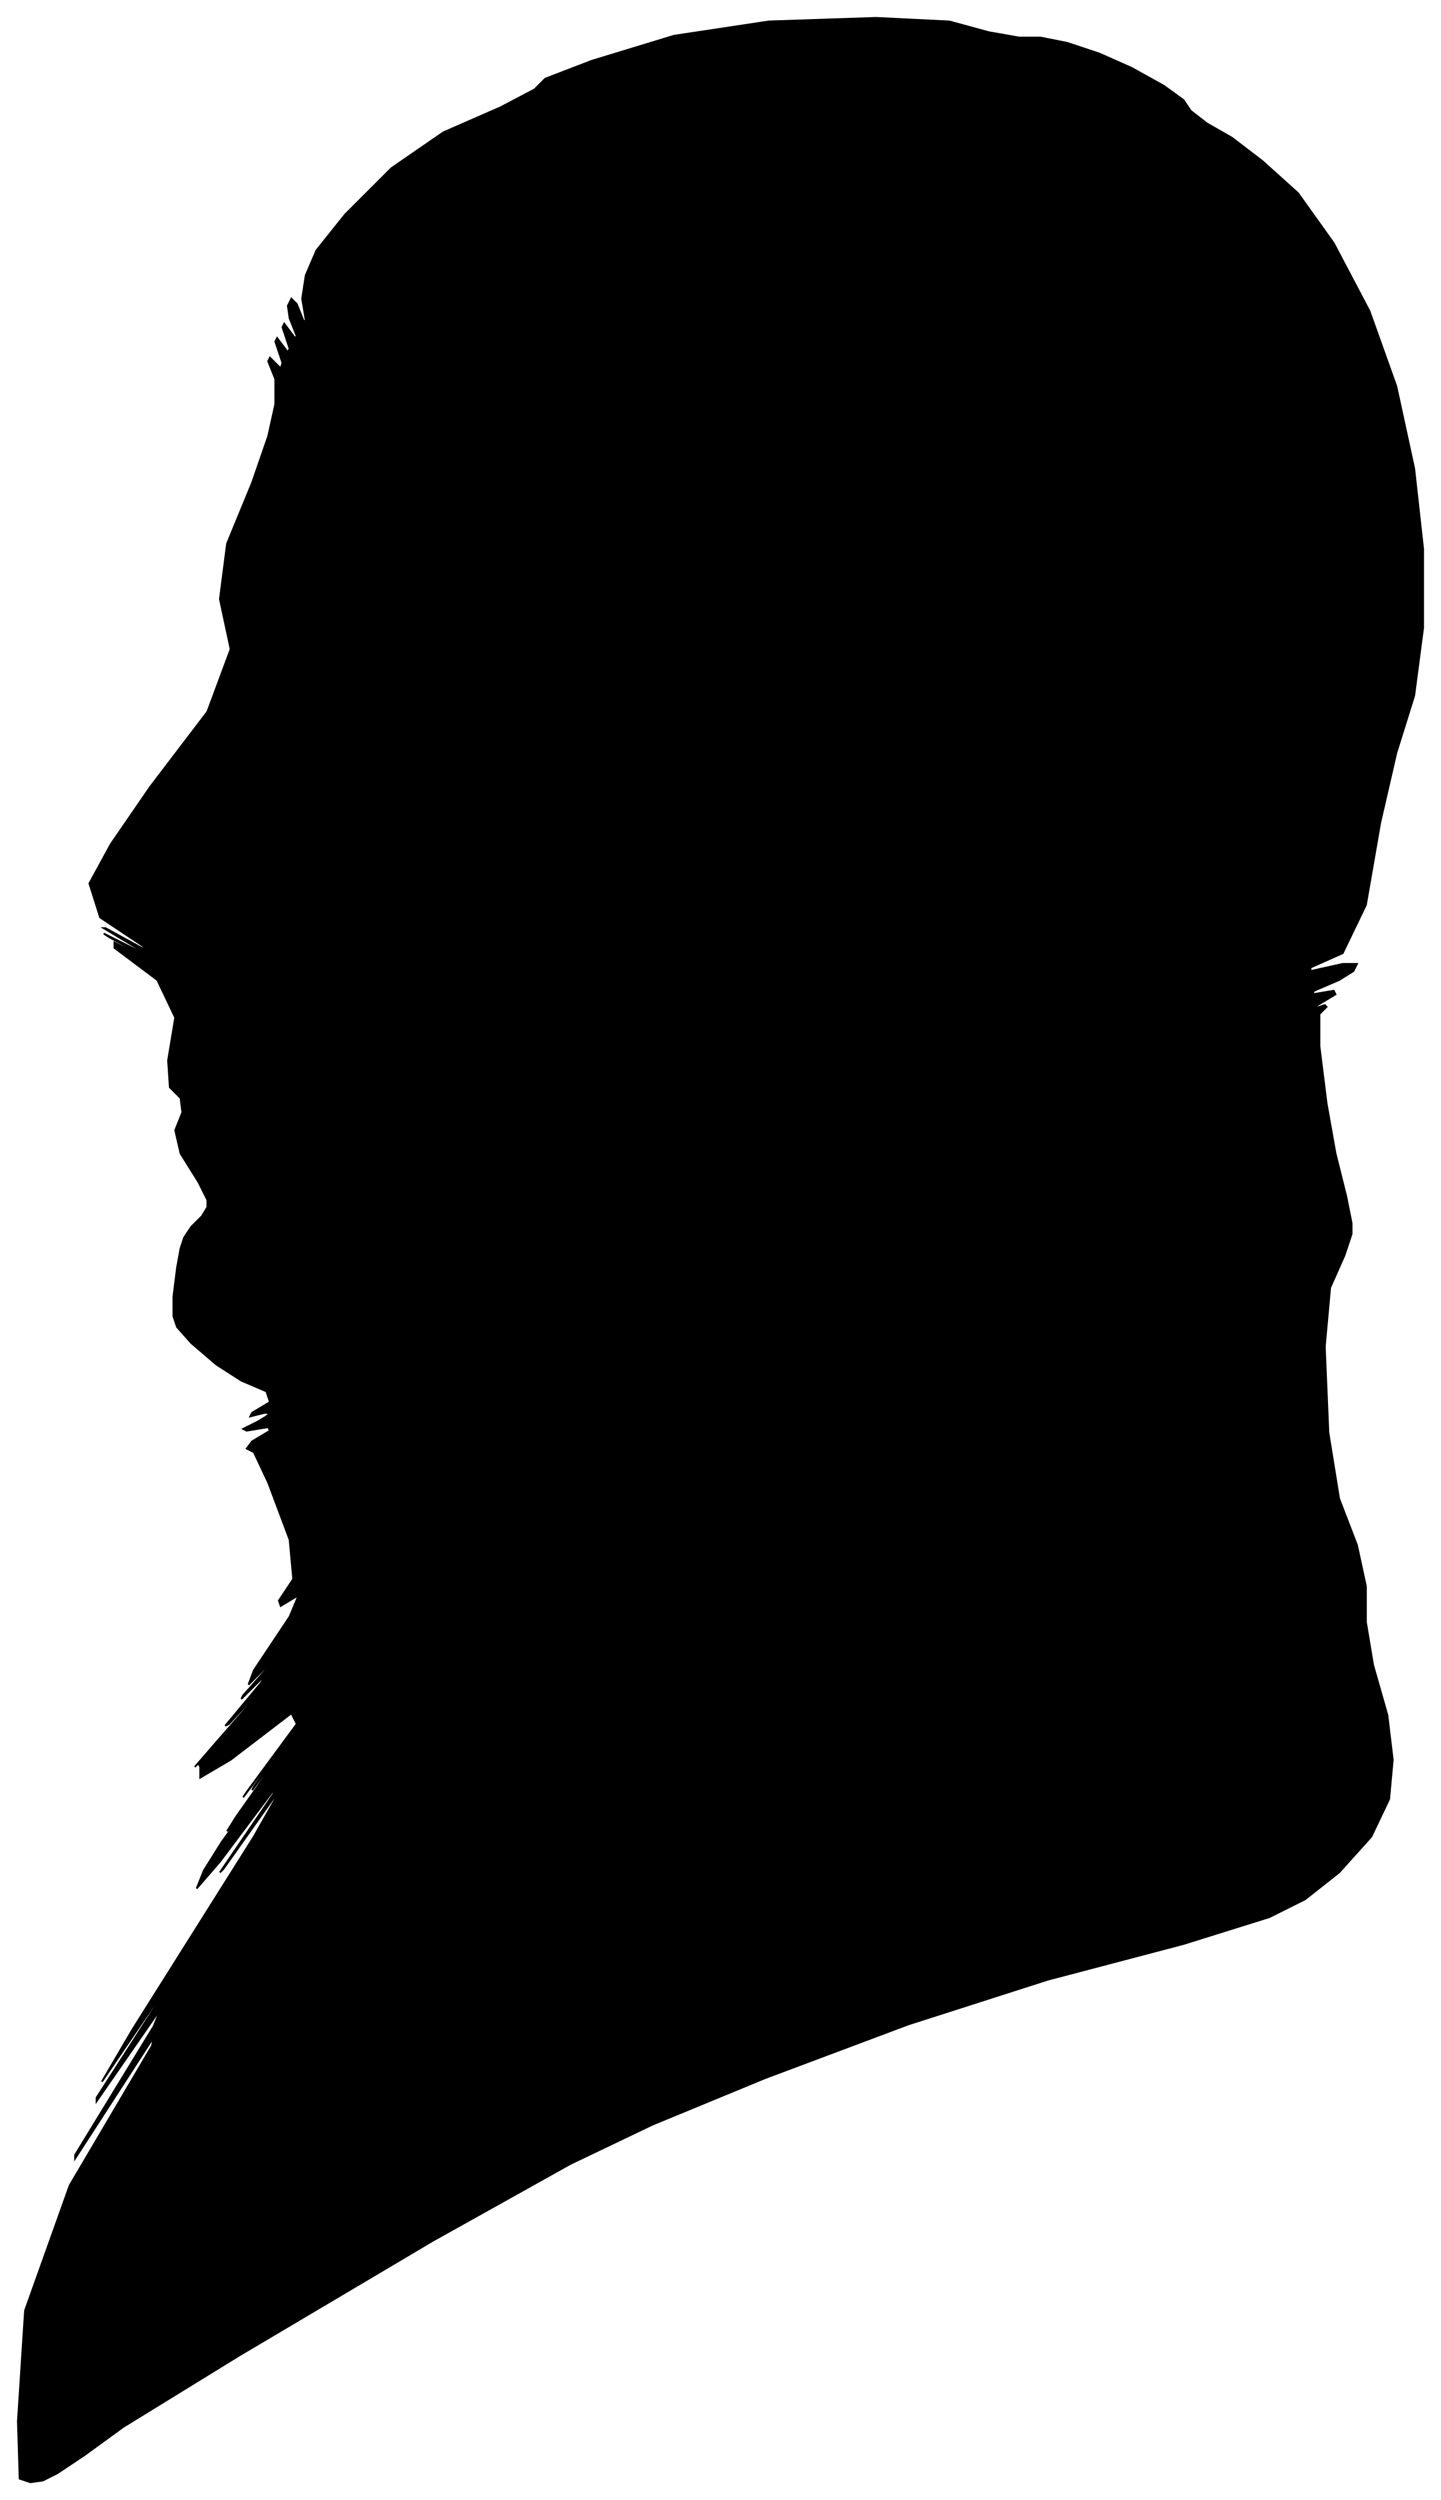 <?xml version="1.0" encoding="UTF-8"?>
<svg xmlns="http://www.w3.org/2000/svg" viewBox="442.00 263.00 806.00 1398.00">
  <path d="M 549.00 949.00 L 555.00 943.00 L 558.00 938.00 L 558.00 934.00 L 553.00 924.00 L 543.00 908.00 L 540.00 895.00 L 544.00 885.00 L 543.00 877.00 L 537.00 871.00 L 536.00 856.00 L 540.00 832.00 L 530.00 811.00 L 506.00 793.00 L 506.00 790.00 L 530.00 802.00 L 529.00 801.00 L 503.00 787.00 L 500.00 785.00 L 520.00 795.00 L 520.00 794.00 L 500.00 782.00 L 501.00 782.00 L 523.00 794.00 L 522.00 792.00 L 498.00 776.00 L 492.00 757.00 L 504.00 735.00 L 526.00 703.00 L 558.00 661.00 L 571.00 626.00 L 565.00 598.00 L 569.00 567.00 L 583.00 533.00 L 592.00 507.00 L 596.00 489.00 L 596.00 475.00 L 592.00 465.00 L 593.00 463.00 L 599.00 469.00 L 600.00 466.00 L 596.00 454.00 L 597.00 452.00 L 603.00 460.00 L 604.00 458.00 L 600.00 446.00 L 601.00 444.00 L 607.00 452.00 L 608.00 451.00 L 604.00 441.00 L 603.00 434.00 L 605.00 430.00 L 608.00 433.00 L 612.00 443.00 L 613.00 442.00 L 611.00 430.00 L 613.00 417.00 L 619.00 403.00 L 635.00 383.00 L 661.00 357.00 L 690.00 337.00 L 722.00 323.00 L 741.00 313.00 L 747.00 307.00 L 773.00 297.00 L 819.00 283.00 L 872.00 275.00 L 932.00 273.00 L 973.00 275.00 L 995.00 281.00 L 1012.00 284.00 L 1024.00 284.00 L 1039.00 287.00 L 1057.00 293.00 L 1075.00 301.00 L 1093.00 311.00 L 1104.00 319.00 L 1108.00 325.00 L 1117.00 332.00 L 1131.00 340.00 L 1148.00 353.00 L 1168.00 371.00 L 1188.00 399.00 L 1208.00 437.00 L 1223.00 479.00 L 1233.00 525.00 L 1238.00 570.00 L 1238.00 614.00 L 1233.00 652.00 L 1223.00 684.00 L 1214.00 723.00 L 1206.00 769.00 L 1193.00 796.00 L 1175.00 804.00 L 1175.00 806.00 L 1193.00 802.00 L 1201.00 802.00 L 1199.00 806.00 L 1191.00 811.00 L 1177.00 817.00 L 1176.00 819.00 L 1188.00 817.00 L 1189.00 819.00 L 1179.00 825.00 L 1177.00 827.00 L 1183.00 825.00 L 1184.00 826.00 L 1180.00 830.00 L 1180.00 848.00 L 1184.00 880.00 L 1189.00 908.00 L 1195.00 932.00 L 1198.00 947.00 L 1198.00 953.00 L 1194.00 965.00 L 1186.00 983.00 L 1183.00 1016.00 L 1185.00 1064.00 L 1191.00 1101.00 L 1201.00 1127.00 L 1206.00 1150.00 L 1206.00 1170.00 L 1210.00 1194.00 L 1218.00 1222.00 L 1221.00 1247.00 L 1219.00 1269.00 L 1209.00 1290.00 L 1191.00 1310.00 L 1172.00 1325.00 L 1152.00 1335.00 L 1104.00 1350.00 L 1028.00 1370.00 L 950.00 1395.00 L 870.00 1425.00 L 807.00 1451.00 L 761.00 1473.00 L 684.00 1516.00 L 576.00 1580.00 L 511.00 1620.00 L 489.00 1636.00 L 474.00 1646.00 L 466.00 1650.00 L 459.00 1651.00 L 453.00 1649.00 L 452.00 1617.00 L 456.00 1555.00 L 481.00 1485.00 L 527.00 1407.00 L 528.00 1402.00 L 484.00 1470.00 L 484.00 1468.00 L 528.00 1396.00 L 532.00 1386.00 L 496.00 1438.00 L 496.00 1436.00 L 532.00 1380.00 L 533.00 1377.00 L 499.00 1427.00 L 516.00 1398.00 L 584.00 1290.00 L 601.00 1260.00 L 567.00 1308.00 L 565.00 1310.00 L 595.00 1266.00 L 595.00 1264.00 L 565.00 1304.00 L 552.00 1319.00 L 556.00 1309.00 L 566.00 1293.00 L 582.00 1271.00 L 583.00 1269.00 L 569.00 1287.00 L 574.00 1279.00 L 598.00 1245.00 L 601.00 1240.00 L 583.00 1264.00 L 584.00 1262.00 L 604.00 1234.00 L 602.00 1236.00 L 578.00 1268.00 L 580.00 1265.00 L 608.00 1227.00 L 605.00 1221.00 L 571.00 1247.00 L 554.00 1257.00 L 554.00 1251.00 L 553.00 1249.00 L 551.00 1251.00 L 564.00 1236.00 L 592.00 1204.00 L 594.00 1201.00 L 570.00 1227.00 L 568.00 1228.00 L 588.00 1204.00 L 591.00 1199.00 L 577.00 1213.00 L 578.00 1211.00 L 594.00 1193.00 L 595.00 1191.00 L 581.00 1205.00 L 584.00 1197.00 L 604.00 1167.00 L 609.00 1155.00 L 599.00 1161.00 L 598.00 1158.00 L 606.00 1146.00 L 604.00 1124.00 L 592.00 1092.00 L 584.00 1075.00 L 580.00 1073.00 L 583.00 1069.00 L 593.00 1063.00 L 592.00 1061.00 L 580.00 1063.00 L 578.00 1062.00 L 586.00 1058.00 L 591.00 1055.00 L 593.00 1053.00 L 590.00 1053.00 L 582.00 1055.00 L 583.00 1053.00 L 593.00 1047.00 L 591.00 1041.00 L 577.00 1035.00 L 563.00 1026.00 L 549.00 1014.00 L 541.00 1005.00 L 539.00 999.00 L 539.00 988.00 L 541.00 972.00 L 543.00 961.00 L 545.00 955.00 L 549.00 949.00 Z" fill="black" stroke="black" stroke-width="1"/>
</svg>